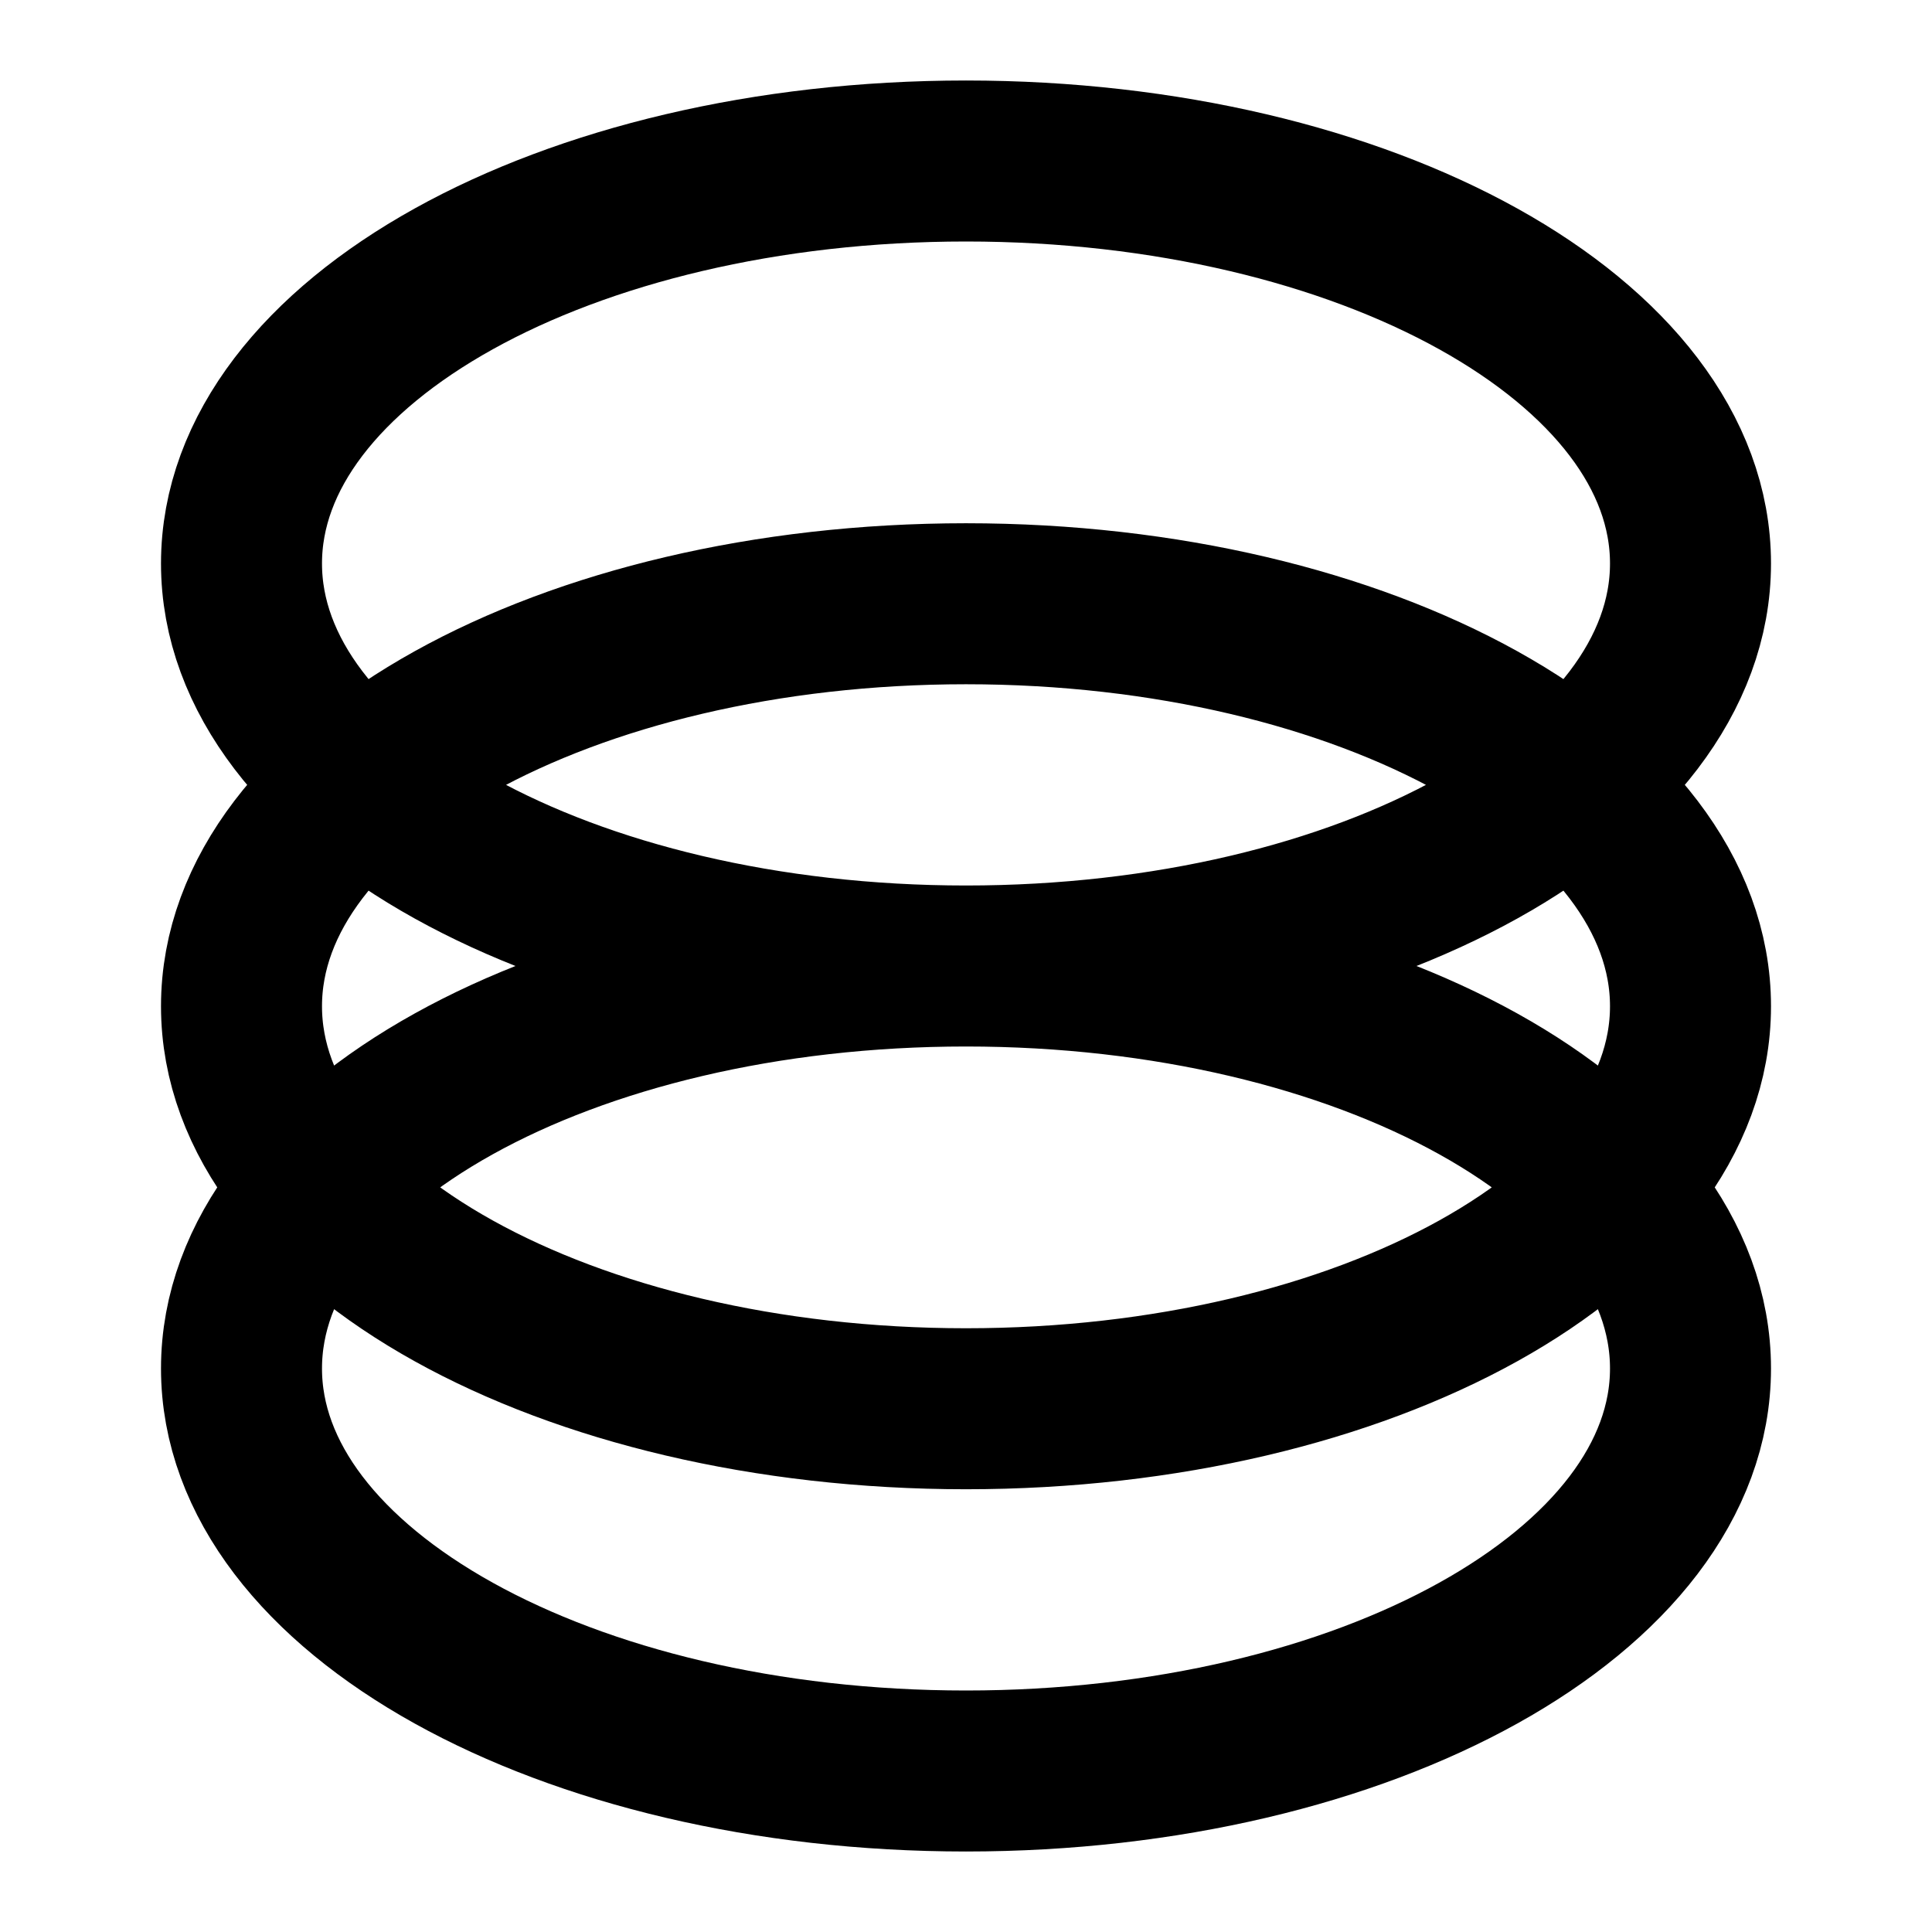 <svg stroke="currentColor" fill="currentColor" stroke-width="0" viewBox="0 0 24 24" height="40" width="40" xmlns="http://www.w3.org/2000/svg"><path fill="none" stroke="#000000" stroke-width="2" d="M12,22 C16.971,22 21,19.761 21,17 C21,14.239 16.971,12 12,12 C7.029,12 3,14.239 3,17 C3,19.761 7.029,22 12,22 Z M12,17.5 C16.971,17.5 21,15.261 21,12.5 C21,9.739 16.971,7.5 12,7.5 C7.029,7.5 3,9.739 3,12.5 C3,15.261 7.029,17.5 12,17.5 Z M12,12 C16.971,12 21,9.761 21,7 C21,4.239 16.971,2 12,2 C7.029,2 3,4.239 3,7 C3,9.761 7.029,12 12,12 Z"/></svg>